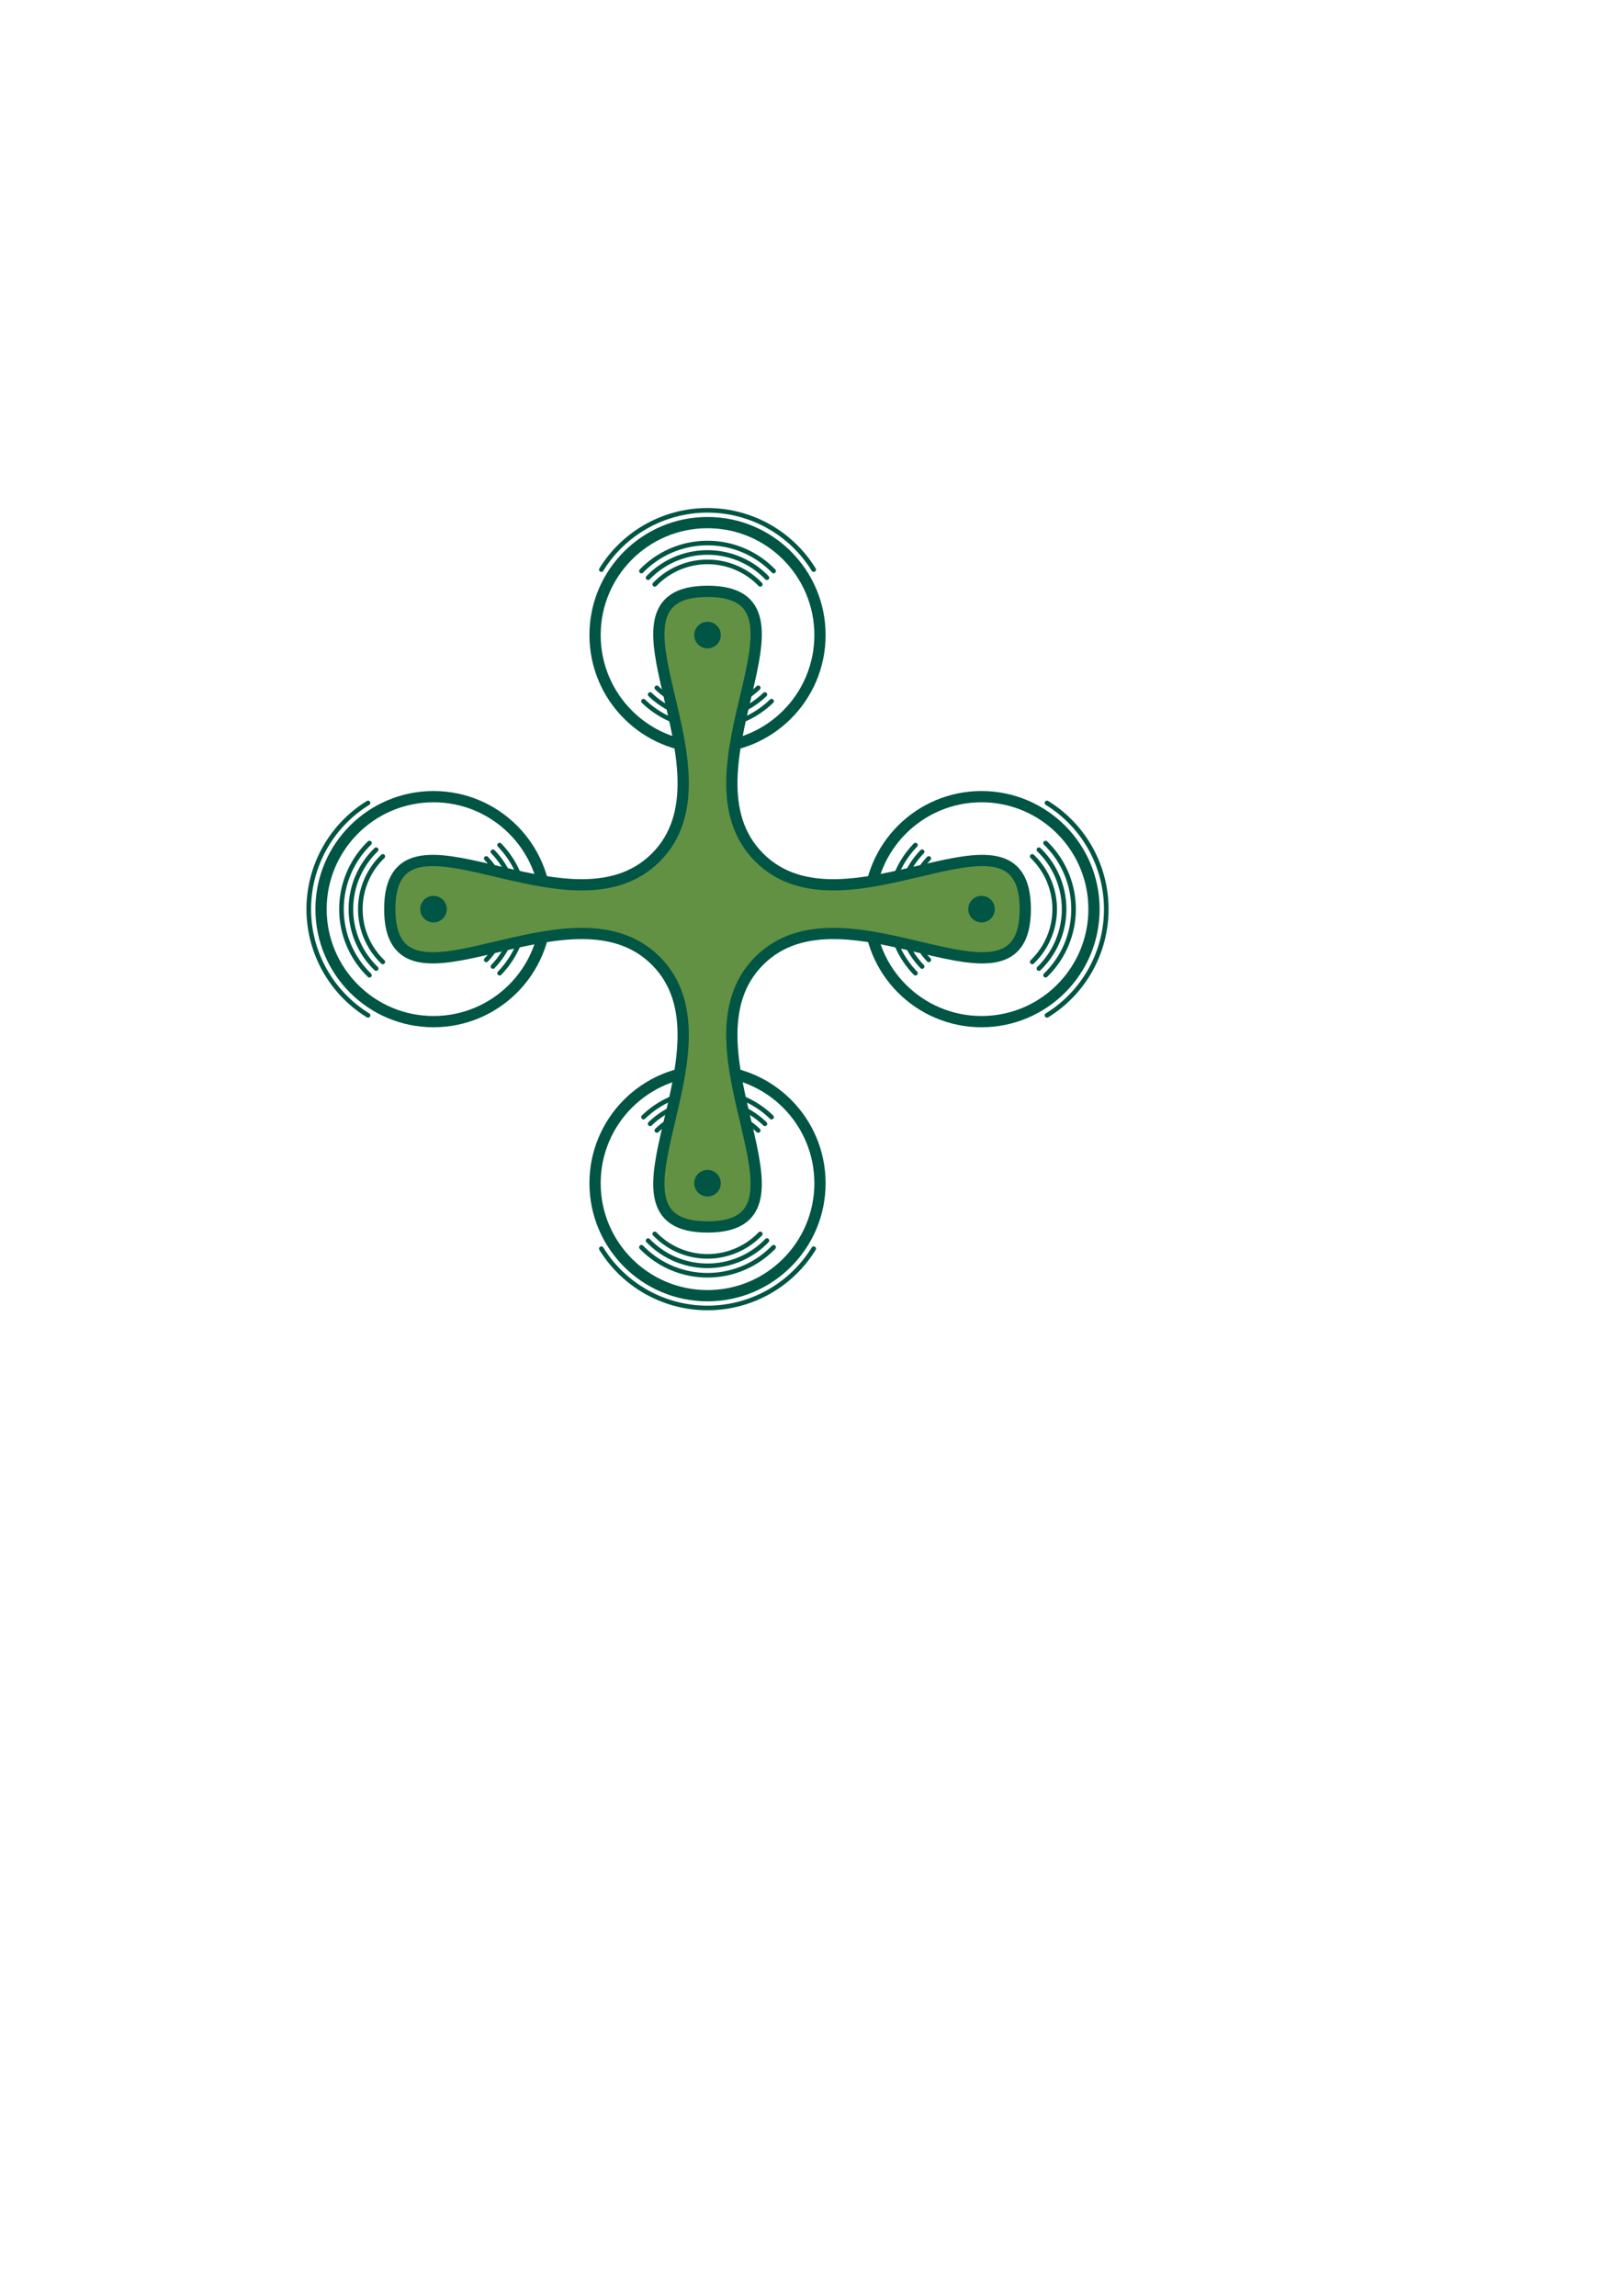 <?xml version="1.0" encoding="UTF-8" standalone="no"?>
<!-- Created with Inkscape (http://www.inkscape.org/) -->

<svg
   xmlns:dc="http://purl.org/dc/elements/1.1/"
   xmlns:cc="http://creativecommons.org/ns#"
   xmlns:rdf="http://www.w3.org/1999/02/22-rdf-syntax-ns#"
   xmlns:svg="http://www.w3.org/2000/svg"
   xmlns="http://www.w3.org/2000/svg"
   xmlns:sodipodi="http://sodipodi.sourceforge.net/DTD/sodipodi-0.dtd"
   xmlns:inkscape="http://www.inkscape.org/namespaces/inkscape"
   width="210mm"
   height="297mm"
   viewBox="0 0 210 297"
   version="1.1"
   id="svg8"
   sodipodi:docname="drone.svg"
   inkscape:version="0.92.1 r">
  <defs
     id="defs2">
    <inkscape:perspective
       sodipodi:type="inkscape:persp3d"
       inkscape:vp_x="0 : 148.5 : 1"
       inkscape:vp_y="0 : 1000 : 0"
       inkscape:vp_z="210 : 148.5 : 1"
       inkscape:persp3d-origin="105 : 99 : 1"
       id="perspective4820" />
    <marker
       inkscape:stockid="Arrow1Lend"
       orient="auto"
       refY="0.0"
       refX="0.0"
       id="Arrow1Lend"
       style="overflow:visible;"
       inkscape:isstock="true">
      <path
         id="path4324"
         d="M 0.0,0.0 L 5.0,-5.0 L -12.5,0.0 L 5.0,5.0 L 0.0,0.0 z "
         style="fill-rule:evenodd;stroke:#005544;stroke-width:1pt;stroke-opacity:1;fill:#629143;fill-opacity:1"
         transform="scale(0.8) rotate(180) translate(12.5,0)" />
    </marker>
    <marker
       inkscape:stockid="Arrow2Lstart"
       orient="auto"
       refY="0.0"
       refX="0.0"
       id="Arrow2Lstart"
       style="overflow:visible"
       inkscape:isstock="true">
      <path
         id="path4339"
         style="fill-rule:evenodd;stroke-width:0.625;stroke-linejoin:round;stroke:#005544;stroke-opacity:1;fill:#629143;fill-opacity:1"
         d="M 8.719,4.034 L -2.207,0.016 L 8.719,-4.002 C 6.973,-1.63 6.983,1.616 8.719,4.034 z "
         transform="scale(1.1) translate(1,0)" />
    </marker>
    <marker
       inkscape:stockid="Arrow1Lstart"
       orient="auto"
       refY="0.0"
       refX="0.0"
       id="Arrow1Lstart"
       style="overflow:visible"
       inkscape:isstock="true">
      <path
         id="path4321"
         d="M 0.0,0.0 L 5.0,-5.0 L -12.5,0.0 L 5.0,5.0 L 0.0,0.0 z "
         style="fill-rule:evenodd;stroke:#005544;stroke-width:1pt;stroke-opacity:1;fill:#629143;fill-opacity:1"
         transform="scale(0.8) translate(12.5,0)" />
    </marker>
  </defs>
  <sodipodi:namedview
     id="base"
     pagecolor="#ffffff"
     bordercolor="#666666"
     borderopacity="1.0"
     inkscape:pageopacity="0.0"
     inkscape:pageshadow="2"
     inkscape:zoom="1"
     inkscape:cx="458.7897"
     inkscape:cy="654.72937"
     inkscape:document-units="px"
     inkscape:current-layer="layer1"
     showgrid="false"
     showborder="false"
     showguides="true"
     inkscape:guide-bbox="true"
     objecttolerance="10000"
     inkscape:snap-object-midpoints="true"
     inkscape:snap-center="true"
     inkscape:window-width="1366"
     inkscape:window-height="697"
     inkscape:window-x="0"
     inkscape:window-y="0"
     inkscape:window-maximized="1" />
  <g
     inkscape:label="Layer 1"
     inkscape:groupmode="layer"
     id="layer1">
    <path
       inkscape:connector-curvature="0"
       style="opacity:1;fill:none;fill-opacity:1;fill-rule:nonzero;stroke:#005544;stroke-width:0.595;stroke-linecap:round;stroke-linejoin:round;stroke-miterlimit:4;stroke-dasharray:none;stroke-dashoffset:0;stroke-opacity:1;paint-order:normal"
       d="m 64.642,109.327 a 11.906,11.906 0 0 1 3.356,8.286 v 0 a 11.906,11.906 0 0 1 -3.356,8.285"
       id="path4886" />
    <path
       inkscape:connector-curvature="0"
       style="opacity:1;fill:none;fill-opacity:1;fill-rule:nonzero;stroke:#005544;stroke-width:0.595;stroke-linecap:round;stroke-linejoin:round;stroke-miterlimit:4;stroke-dasharray:none;stroke-dashoffset:0;stroke-opacity:1;paint-order:normal"
       d="m 63.779,110.19 a 10.686,10.686 0 0 1 2.999,7.423 v 0 a 10.686,10.686 0 0 1 -2.999,7.422"
       id="path4893" />
    <path
       inkscape:connector-curvature="0"
       style="opacity:1;fill:none;fill-opacity:1;fill-rule:nonzero;stroke:#005544;stroke-width:0.595;stroke-linecap:round;stroke-linejoin:round;stroke-miterlimit:4;stroke-dasharray:none;stroke-dashoffset:0;stroke-opacity:1;paint-order:normal"
       d="m 62.916,111.053 a 9.465,9.465 0 0 1 2.641,6.56 v 0 a 9.465,9.465 0 0 1 -2.641,6.559"
       id="path4949" />
    <path
       inkscape:connector-curvature="0"
       style="opacity:1;fill:none;fill-opacity:1;fill-rule:nonzero;stroke:#005544;stroke-width:0.595;stroke-linecap:round;stroke-linejoin:round;stroke-miterlimit:4;stroke-dasharray:none;stroke-dashoffset:0;stroke-opacity:1;paint-order:normal"
       d="m 49.532,124.437 a 9.465,9.465 0 0 1 -2.906,-6.824 9.465,9.465 0 0 1 2.906,-6.824"
       id="path4945" />
    <circle
       style="opacity:1;fill:none;fill-opacity:1;fill-rule:nonzero;stroke:#005544;stroke-width:1.455;stroke-linecap:round;stroke-linejoin:round;stroke-miterlimit:4;stroke-dasharray:none;stroke-dashoffset:0;stroke-opacity:1;paint-order:normal"
       id="path4787"
       cx="56.092"
       cy="117.612"
       r="14.552" />
    <path
       inkscape:connector-curvature="0"
       style="opacity:1;fill:none;fill-opacity:1;fill-rule:nonzero;stroke:#005544;stroke-width:0.595;stroke-linecap:round;stroke-linejoin:round;stroke-miterlimit:4;stroke-dasharray:none;stroke-dashoffset:0;stroke-opacity:1;paint-order:normal"
       d="m 47.622,131.351 a 16.14,16.14 0 0 1 -7.67,-13.739 16.14,16.14 0 0 1 7.668,-13.738"
       id="circle4793" />
    <path
       inkscape:connector-curvature="0"
       style="opacity:1;fill:none;fill-opacity:1;fill-rule:nonzero;stroke:#005544;stroke-width:0.595;stroke-linecap:round;stroke-linejoin:round;stroke-miterlimit:4;stroke-dasharray:none;stroke-dashoffset:0;stroke-opacity:1;paint-order:normal"
       d="m 47.806,126.163 a 11.906,11.906 0 0 1 -3.621,-8.551 11.906,11.906 0 0 1 3.621,-8.55"
       id="path4882" />
    <path
       inkscape:connector-curvature="0"
       style="opacity:1;fill:none;fill-opacity:1;fill-rule:nonzero;stroke:#005544;stroke-width:0.595;stroke-linecap:round;stroke-linejoin:round;stroke-miterlimit:4;stroke-dasharray:none;stroke-dashoffset:0;stroke-opacity:1;paint-order:normal"
       d="m 48.669,125.3 a 10.686,10.686 0 0 1 -3.263,-7.687 10.686,10.686 0 0 1 3.263,-7.687"
       id="path4889" />
    <path
       id="path4976"
       d="m 118.45,125.898 a 11.906,11.906 0 0 1 -3.356,-8.286 v 0 a 11.906,11.906 0 0 1 3.356,-8.285"
       style="opacity:1;fill:none;fill-opacity:1;fill-rule:nonzero;stroke:#005544;stroke-width:0.595;stroke-linecap:round;stroke-linejoin:round;stroke-miterlimit:4;stroke-dasharray:none;stroke-dashoffset:0;stroke-opacity:1;paint-order:normal"
       inkscape:connector-curvature="0" />
    <path
       id="path4978"
       d="m 119.313,125.035 a 10.686,10.686 0 0 1 -2.999,-7.423 v 0 a 10.686,10.686 0 0 1 2.998,-7.422"
       style="opacity:1;fill:none;fill-opacity:1;fill-rule:nonzero;stroke:#005544;stroke-width:0.595;stroke-linecap:round;stroke-linejoin:round;stroke-miterlimit:4;stroke-dasharray:none;stroke-dashoffset:0;stroke-opacity:1;paint-order:normal"
       inkscape:connector-curvature="0" />
    <path
       id="path4980"
       d="m 120.176,124.172 a 9.465,9.465 0 0 1 -2.641,-6.56 v 0 a 9.465,9.465 0 0 1 2.641,-6.559"
       style="opacity:1;fill:none;fill-opacity:1;fill-rule:nonzero;stroke:#005544;stroke-width:0.595;stroke-linecap:round;stroke-linejoin:round;stroke-miterlimit:4;stroke-dasharray:none;stroke-dashoffset:0;stroke-opacity:1;paint-order:normal"
       inkscape:connector-curvature="0" />
    <path
       id="path4982"
       d="m 133.559,110.788 a 9.465,9.465 0 0 1 2.906,6.824 9.465,9.465 0 0 1 -2.906,6.824"
       style="opacity:1;fill:none;fill-opacity:1;fill-rule:nonzero;stroke:#005544;stroke-width:0.595;stroke-linecap:round;stroke-linejoin:round;stroke-miterlimit:4;stroke-dasharray:none;stroke-dashoffset:0;stroke-opacity:1;paint-order:normal"
       inkscape:connector-curvature="0" />
    <circle
       r="14.552"
       cy="-117.612"
       cx="-127"
       id="circle4984"
       style="opacity:1;fill:none;fill-opacity:1;fill-rule:nonzero;stroke:#005544;stroke-width:1.455;stroke-linecap:round;stroke-linejoin:round;stroke-miterlimit:4;stroke-dasharray:none;stroke-dashoffset:0;stroke-opacity:1;paint-order:normal"
       transform="scale(-1)" />
    <path
       id="path4988"
       d="m 135.47,103.874 a 16.14,16.14 0 0 1 7.67,13.739 16.14,16.14 0 0 1 -7.668,13.738"
       style="opacity:1;fill:none;fill-opacity:1;fill-rule:nonzero;stroke:#005544;stroke-width:0.595;stroke-linecap:round;stroke-linejoin:round;stroke-miterlimit:4;stroke-dasharray:none;stroke-dashoffset:0;stroke-opacity:1;paint-order:normal"
       inkscape:connector-curvature="0" />
    <path
       id="path4990"
       d="m 135.285,109.062 a 11.906,11.906 0 0 1 3.621,8.551 11.906,11.906 0 0 1 -3.621,8.55"
       style="opacity:1;fill:none;fill-opacity:1;fill-rule:nonzero;stroke:#005544;stroke-width:0.595;stroke-linecap:round;stroke-linejoin:round;stroke-miterlimit:4;stroke-dasharray:none;stroke-dashoffset:0;stroke-opacity:1;paint-order:normal"
       inkscape:connector-curvature="0" />
    <path
       id="path4992"
       d="m 134.422,109.925 a 10.686,10.686 0 0 1 3.263,7.687 10.686,10.686 0 0 1 -3.263,7.687"
       style="opacity:1;fill:none;fill-opacity:1;fill-rule:nonzero;stroke:#005544;stroke-width:0.595;stroke-linecap:round;stroke-linejoin:round;stroke-miterlimit:4;stroke-dasharray:none;stroke-dashoffset:0;stroke-opacity:1;paint-order:normal"
       inkscape:connector-curvature="0" />
    <path
       inkscape:connector-curvature="0"
       style="opacity:1;fill:none;fill-opacity:1;fill-rule:nonzero;stroke:#005544;stroke-width:0.595;stroke-linecap:round;stroke-linejoin:round;stroke-miterlimit:4;stroke-dasharray:none;stroke-dashoffset:0;stroke-opacity:1;paint-order:normal"
       d="m 83.26,144.516 a 11.906,11.906 0 0 1 8.286,-3.356 v 0 a 11.906,11.906 0 0 1 8.285,3.356"
       id="path4996" />
    <path
       inkscape:connector-curvature="0"
       style="opacity:1;fill:none;fill-opacity:1;fill-rule:nonzero;stroke:#005544;stroke-width:0.595;stroke-linecap:round;stroke-linejoin:round;stroke-miterlimit:4;stroke-dasharray:none;stroke-dashoffset:0;stroke-opacity:1;paint-order:normal"
       d="m 84.123,145.379 a 10.686,10.686 0 0 1 7.423,-2.999 v 0 a 10.686,10.686 0 0 1 7.422,2.998"
       id="path4998" />
    <path
       inkscape:connector-curvature="0"
       style="opacity:1;fill:none;fill-opacity:1;fill-rule:nonzero;stroke:#005544;stroke-width:0.595;stroke-linecap:round;stroke-linejoin:round;stroke-miterlimit:4;stroke-dasharray:none;stroke-dashoffset:0;stroke-opacity:1;paint-order:normal"
       d="m 84.986,146.243 a 9.465,9.465 0 0 1 6.56,-2.641 v 0 a 9.465,9.465 0 0 1 6.559,2.641"
       id="path5000" />
    <path
       inkscape:connector-curvature="0"
       style="opacity:1;fill:none;fill-opacity:1;fill-rule:nonzero;stroke:#005544;stroke-width:0.595;stroke-linecap:round;stroke-linejoin:round;stroke-miterlimit:4;stroke-dasharray:none;stroke-dashoffset:0;stroke-opacity:1;paint-order:normal"
       d="m 98.37,159.626 a 9.465,9.465 0 0 1 -6.824,2.906 9.465,9.465 0 0 1 -6.824,-2.906"
       id="path5002" />
    <circle
       style="opacity:1;fill:none;fill-opacity:1;fill-rule:nonzero;stroke:#005544;stroke-width:1.455;stroke-linecap:round;stroke-linejoin:round;stroke-miterlimit:4;stroke-dasharray:none;stroke-dashoffset:0;stroke-opacity:1;paint-order:normal"
       id="circle5004"
       cx="-153.067"
       cy="91.546"
       r="14.552"
       transform="rotate(-90)" />
    <path
       inkscape:connector-curvature="0"
       style="opacity:1;fill:none;fill-opacity:1;fill-rule:nonzero;stroke:#005544;stroke-width:0.595;stroke-linecap:round;stroke-linejoin:round;stroke-miterlimit:4;stroke-dasharray:none;stroke-dashoffset:0;stroke-opacity:1;paint-order:normal"
       d="M 105.284,161.537 A 16.14,16.14 0 0 1 91.546,169.206 16.14,16.14 0 0 1 77.808,161.538"
       id="path5008" />
    <path
       inkscape:connector-curvature="0"
       style="opacity:1;fill:none;fill-opacity:1;fill-rule:nonzero;stroke:#005544;stroke-width:0.595;stroke-linecap:round;stroke-linejoin:round;stroke-miterlimit:4;stroke-dasharray:none;stroke-dashoffset:0;stroke-opacity:1;paint-order:normal"
       d="m 100.096,161.352 a 11.906,11.906 0 0 1 -8.551,3.621 11.906,11.906 0 0 1 -8.55,-3.621"
       id="path5010" />
    <path
       inkscape:connector-curvature="0"
       style="opacity:1;fill:none;fill-opacity:1;fill-rule:nonzero;stroke:#005544;stroke-width:0.595;stroke-linecap:round;stroke-linejoin:round;stroke-miterlimit:4;stroke-dasharray:none;stroke-dashoffset:0;stroke-opacity:1;paint-order:normal"
       d="m 99.233,160.489 a 10.686,10.686 0 0 1 -7.687,3.263 10.686,10.686 0 0 1 -7.687,-3.263"
       id="path5012" />
    <path
       id="path5016"
       d="m 99.832,90.709 a 11.906,11.906 0 0 1 -8.286,3.356 v 0 a 11.906,11.906 0 0 1 -8.285,-3.356"
       style="opacity:1;fill:none;fill-opacity:1;fill-rule:nonzero;stroke:#005544;stroke-width:0.595;stroke-linecap:round;stroke-linejoin:round;stroke-miterlimit:4;stroke-dasharray:none;stroke-dashoffset:0;stroke-opacity:1;paint-order:normal"
       inkscape:connector-curvature="0" />
    <path
       id="path5018"
       d="m 98.968,89.846 a 10.686,10.686 0 0 1 -7.423,2.999 v 0 A 10.686,10.686 0 0 1 84.123,89.846"
       style="opacity:1;fill:none;fill-opacity:1;fill-rule:nonzero;stroke:#005544;stroke-width:0.595;stroke-linecap:round;stroke-linejoin:round;stroke-miterlimit:4;stroke-dasharray:none;stroke-dashoffset:0;stroke-opacity:1;paint-order:normal"
       inkscape:connector-curvature="0" />
    <path
       id="path5020"
       d="m 98.105,88.982 a 9.465,9.465 0 0 1 -6.56,2.641 v 0 a 9.465,9.465 0 0 1 -6.559,-2.641"
       style="opacity:1;fill:none;fill-opacity:1;fill-rule:nonzero;stroke:#005544;stroke-width:0.595;stroke-linecap:round;stroke-linejoin:round;stroke-miterlimit:4;stroke-dasharray:none;stroke-dashoffset:0;stroke-opacity:1;paint-order:normal"
       inkscape:connector-curvature="0" />
    <path
       id="path5022"
       d="m 84.722,75.599 a 9.465,9.465 0 0 1 6.824,-2.906 9.465,9.465 0 0 1 6.824,2.906"
       style="opacity:1;fill:none;fill-opacity:1;fill-rule:nonzero;stroke:#005544;stroke-width:0.595;stroke-linecap:round;stroke-linejoin:round;stroke-miterlimit:4;stroke-dasharray:none;stroke-dashoffset:0;stroke-opacity:1;paint-order:normal"
       inkscape:connector-curvature="0" />
    <circle
       r="14.552"
       cy="-91.546"
       cx="82.158"
       id="circle5024"
       style="opacity:1;fill:none;fill-opacity:1;fill-rule:nonzero;stroke:#005544;stroke-width:1.455;stroke-linecap:round;stroke-linejoin:round;stroke-miterlimit:4;stroke-dasharray:none;stroke-dashoffset:0;stroke-opacity:1;paint-order:normal"
       transform="rotate(90)" />
    <path
       id="path5028"
       d="M 77.807,73.688 A 16.14,16.14 0 0 1 91.546,66.019 16.14,16.14 0 0 1 105.284,73.687"
       style="opacity:1;fill:none;fill-opacity:1;fill-rule:nonzero;stroke:#005544;stroke-width:0.595;stroke-linecap:round;stroke-linejoin:round;stroke-miterlimit:4;stroke-dasharray:none;stroke-dashoffset:0;stroke-opacity:1;paint-order:normal"
       inkscape:connector-curvature="0" />
    <path
       id="path5030"
       d="m 82.995,73.873 a 11.906,11.906 0 0 1 8.551,-3.621 11.906,11.906 0 0 1 8.55,3.621"
       style="opacity:1;fill:none;fill-opacity:1;fill-rule:nonzero;stroke:#005544;stroke-width:0.595;stroke-linecap:round;stroke-linejoin:round;stroke-miterlimit:4;stroke-dasharray:none;stroke-dashoffset:0;stroke-opacity:1;paint-order:normal"
       inkscape:connector-curvature="0" />
    <path
       id="path5032"
       d="m 83.858,74.736 a 10.686,10.686 0 0 1 7.687,-3.263 10.686,10.686 0 0 1 7.687,3.263"
       style="opacity:1;fill:none;fill-opacity:1;fill-rule:nonzero;stroke:#005544;stroke-width:0.595;stroke-linecap:round;stroke-linejoin:round;stroke-miterlimit:4;stroke-dasharray:none;stroke-dashoffset:0;stroke-opacity:1;paint-order:normal"
       inkscape:connector-curvature="0" />
    <path
       sodipodi:type="star"
       style="opacity:1;fill:#629143;fill-opacity:1;fill-rule:nonzero;stroke:#005544;stroke-width:1.455;stroke-miterlimit:4;stroke-dasharray:none;stroke-opacity:1;stroke-linejoin:round;stroke-linecap:round;paint-order:normal;stroke-dashoffset:0;"
       id="path4317"
       sodipodi:sides="4"
       sodipodi:cx="73.818748"
       sodipodi:cy="110.20416"
       sodipodi:r1="9.4561186"
       sodipodi:r2="41.11356"
       sodipodi:arg1="0"
       sodipodi:arg2="0.78539816"
       inkscape:flatsided="false"
       inkscape:rounded="0.45"
       inkscape:randomized="0"
       d="m 83.275,110.204 c 0,15.782 30.775,17.912 19.616,29.072 -11.159,11.159 -13.29,-19.616 -29.072,-19.616 -15.782,0 -17.912,30.775 -29.072,19.616 -11.159,-11.159 19.616,-13.29 19.616,-29.072 0,-15.782 -30.775,-17.912 -19.616,-29.072 11.159,-11.159 13.29,19.616 29.072,19.616 15.782,0 17.912,-30.775 29.072,-19.616 11.159,11.159 -19.616,13.29 -19.616,29.072 z"
       inkscape:transform-center-x="-1.1600494e-06"
       inkscape:transform-center-y="-1.3594364e-06"
       transform="rotate(-45,91.625,92.51)" />
    <circle
       r="1.72"
       cy="117.612"
       cx="56.092"
       id="circle4791"
       style="opacity:1;fill:#005544;fill-opacity:1;fill-rule:nonzero;stroke:none;stroke-width:0.172;stroke-linecap:round;stroke-linejoin:round;stroke-miterlimit:4;stroke-dasharray:none;stroke-dashoffset:0;stroke-opacity:1;paint-order:normal" />
    <circle
       style="opacity:1;fill:#005544;fill-opacity:1;fill-rule:nonzero;stroke:none;stroke-width:0.172;stroke-linecap:round;stroke-linejoin:round;stroke-miterlimit:4;stroke-dasharray:none;stroke-dashoffset:0;stroke-opacity:1;paint-order:normal"
       id="circle4986"
       cx="-127"
       cy="-117.612"
       r="1.72"
       transform="scale(-1)" />
    <circle
       r="1.72"
       cy="91.546"
       cx="-153.067"
       id="circle5006"
       style="opacity:1;fill:#005544;fill-opacity:1;fill-rule:nonzero;stroke:none;stroke-width:0.172;stroke-linecap:round;stroke-linejoin:round;stroke-miterlimit:4;stroke-dasharray:none;stroke-dashoffset:0;stroke-opacity:1;paint-order:normal"
       transform="rotate(-90)" />
    <circle
       style="opacity:1;fill:#005544;fill-opacity:1;fill-rule:nonzero;stroke:none;stroke-width:0.172;stroke-linecap:round;stroke-linejoin:round;stroke-miterlimit:4;stroke-dasharray:none;stroke-dashoffset:0;stroke-opacity:1;paint-order:normal"
       id="circle5026"
       cx="82.158"
       cy="-91.546"
       r="1.72"
       transform="rotate(90)" />
  </g>
</svg>
